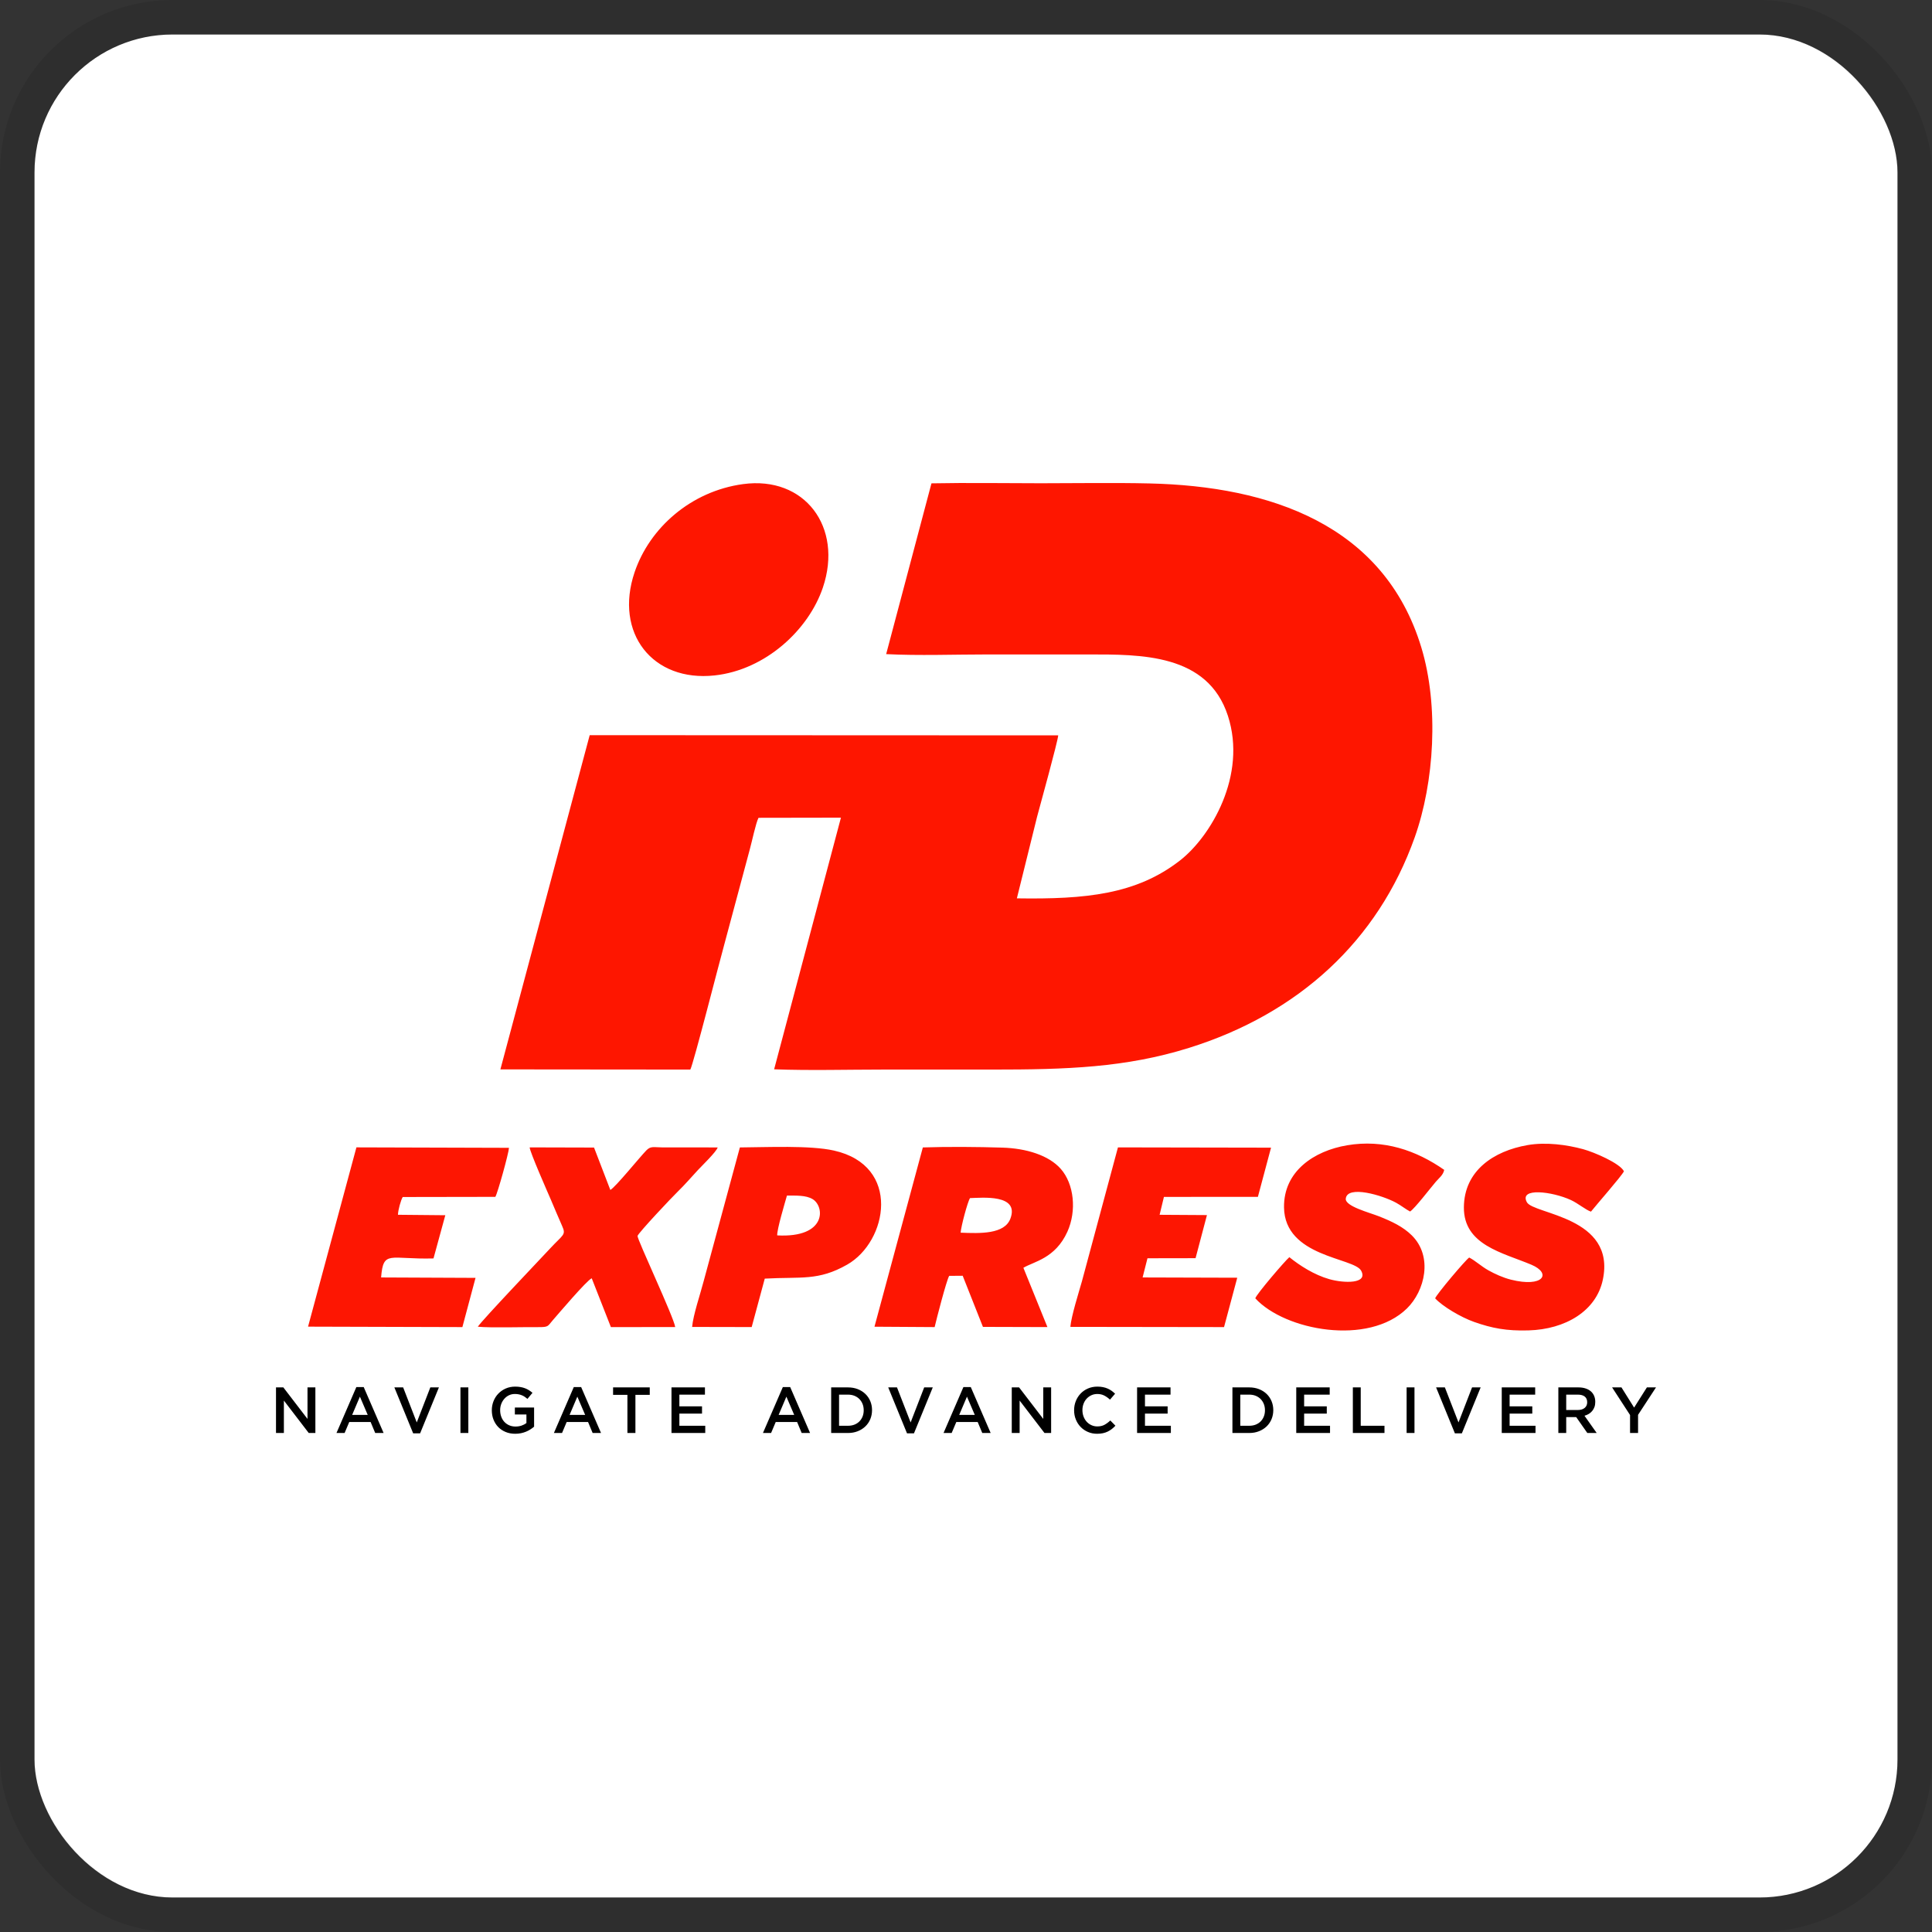 <svg width="112" height="112" viewBox="0 0 112 112" fill="none" xmlns="http://www.w3.org/2000/svg">
<rect x="0" y="0" width="112" height="112" fill="#333333" stroke="none"/>
<g clip-path="url(#clip0_766_102)">
<rect x="2" y="2" width="108" height="108" rx="8" fill="white"/>
<path fill-rule="evenodd" clip-rule="evenodd" d="M51.372 37.92C53.27 38.017 55.334 37.939 57.229 37.939C59.177 37.939 61.124 37.939 63.072 37.939C66.123 37.939 70.01 37.881 71.183 41.496C72.306 44.958 70.178 48.497 68.417 49.873C65.884 51.854 62.928 52.139 58.949 52.078L60.119 47.355C60.308 46.653 61.312 43.014 61.346 42.63L34.185 42.619L29.008 61.994L40.019 62.004C40.2 61.673 41.735 55.645 42 54.706L43.465 49.244C43.59 48.794 43.812 47.723 43.971 47.409L48.75 47.401L44.877 61.989C46.957 62.066 49.126 62.004 51.196 62.004C53.313 62.004 55.43 62.004 57.547 62.004C61.803 62.004 65.255 61.897 68.933 60.745C75.27 58.762 79.878 54.548 82.012 48.544C83.144 45.358 83.431 40.938 82.393 37.523C80.23 30.408 73.609 28.184 66.629 28.025C64.548 27.977 62.427 28.015 60.341 28.015C58.236 28.015 56.099 27.978 53.998 28.02L51.372 37.92ZM43.076 28.064C40.053 28.475 37.656 30.604 36.788 33.173C35.595 36.704 37.839 39.546 41.43 39.155C44.383 38.834 46.882 36.507 47.706 34.053C48.881 30.555 46.652 27.578 43.076 28.064Z" fill="#FE1600"/>
<path fill-rule="evenodd" clip-rule="evenodd" d="M55.689 71.459C55.711 71.099 56.095 69.66 56.233 69.455C56.93 69.436 59.109 69.212 58.574 70.644C58.235 71.555 56.819 71.506 55.689 71.459ZM50.694 76.911L54.182 76.933C54.292 76.456 54.867 74.231 55.025 73.963L55.808 73.957L56.982 76.921L60.72 76.932L59.327 73.495C59.926 73.134 61.176 72.958 61.878 71.403C62.423 70.194 62.268 68.639 61.495 67.762C60.795 66.968 59.489 66.572 58.121 66.529C56.649 66.483 54.967 66.47 53.498 66.518L50.694 76.911ZM62.049 76.92L70.959 76.933L71.725 74.071L66.238 74.055L66.52 72.943L69.308 72.938L69.968 70.44L67.224 70.423L67.474 69.385L72.921 69.384L73.683 66.531L64.809 66.515L62.72 74.28C62.534 74.936 62.108 76.278 62.049 76.92ZM17.858 76.907L26.805 76.933L27.567 74.079L22.093 74.055C22.219 72.443 22.578 73.021 25.13 72.953L25.815 70.448L23.07 70.422C23.076 70.144 23.238 69.571 23.346 69.392L28.715 69.383C28.851 69.165 29.493 66.841 29.506 66.54L20.662 66.514L17.858 76.907ZM85.172 72.901C85.002 72.99 83.275 75.031 83.197 75.266C83.628 75.735 84.694 76.366 85.456 76.634C86.5 77.002 87.337 77.16 88.603 77.125C90.752 77.066 92.54 75.998 92.919 74.18C93.684 70.525 88.897 70.404 88.514 69.693C88.047 68.825 89.991 69.073 91.064 69.566C91.474 69.754 91.939 70.148 92.23 70.24C92.563 69.82 94.001 68.186 94.142 67.9C93.902 67.432 92.424 66.796 91.778 66.62C90.836 66.363 89.624 66.196 88.554 66.382C86.593 66.723 84.874 67.863 84.863 69.996C84.852 72.177 87.1 72.612 88.774 73.316C89.967 73.818 89.477 74.658 87.586 74.182C87.126 74.066 86.656 73.85 86.287 73.644C85.86 73.405 85.522 73.079 85.172 72.901ZM74.745 72.88C74.514 73.068 72.837 75.022 72.771 75.266C74.488 77.137 79.333 78.039 81.564 75.85C82.602 74.832 83.084 72.841 81.841 71.613C81.337 71.116 80.693 70.809 79.95 70.515C79.379 70.29 77.969 69.928 78.016 69.487C78.102 68.686 80.144 69.292 80.934 69.725C81.231 69.888 81.503 70.108 81.743 70.232C82.012 70.065 82.921 68.875 83.238 68.505C83.428 68.283 83.657 68.128 83.723 67.819C82.101 66.687 80.209 66.033 78.088 66.394C76.172 66.72 74.407 67.899 74.436 69.996C74.475 72.878 78.488 72.898 78.906 73.662C79.33 74.437 77.91 74.394 77.068 74.156C76.178 73.905 75.336 73.357 74.745 72.88ZM27.7 76.911C28.453 76.984 30.241 76.926 31.193 76.935C31.816 76.94 31.742 76.882 32.033 76.55C32.355 76.182 34.018 74.22 34.303 74.103L35.414 76.933L39.142 76.931C39.071 76.375 36.938 71.854 36.958 71.647C37.054 71.417 38.967 69.39 39.292 69.077C39.687 68.696 40.081 68.235 40.458 67.83C40.676 67.595 41.528 66.774 41.605 66.518L38.368 66.515C37.907 66.513 37.725 66.426 37.472 66.686C37.067 67.102 35.705 68.795 35.382 68.984L34.437 66.525L30.705 66.515C30.718 66.787 31.765 69.155 31.94 69.561C32.152 70.054 32.362 70.568 32.589 71.074C32.826 71.601 32.645 71.561 31.906 72.359C31.471 72.829 27.931 76.546 27.7 76.911ZM45.056 71.617C45.031 71.291 45.511 69.698 45.62 69.309C46.151 69.311 46.717 69.281 47.107 69.514C47.82 69.939 47.931 71.772 45.056 71.617ZM40.123 76.924L43.576 76.931L44.334 74.123C46.456 74.006 47.434 74.266 49.112 73.311C51.456 71.977 52.273 67.575 48.339 66.698C46.944 66.387 44.465 66.508 42.891 66.518L40.795 74.26C40.605 74.996 40.184 76.221 40.123 76.924Z" fill="#FD1602"/>
<path d="M17.826 82.256L16.426 80.429H16V83.072H16.457V81.192L17.898 83.072H18.283V80.429H17.826V82.256ZM21.085 80.41H20.658L19.506 83.072H19.977L20.247 82.434H21.485L21.751 83.072H22.238L21.085 80.41ZM21.317 82.022H20.415L20.864 80.965L21.317 82.022ZM24.16 82.46L23.371 80.429H22.862L23.951 83.091H24.355L25.444 80.429H24.946L24.16 82.46ZM26.693 80.429V83.072H27.15V80.429H26.693ZM30.962 82.706V81.596H29.847V82H30.517V82.497C30.437 82.558 30.343 82.606 30.234 82.644C30.126 82.68 30.009 82.698 29.884 82.698C29.75 82.698 29.628 82.674 29.52 82.626C29.411 82.579 29.317 82.512 29.239 82.428C29.16 82.343 29.1 82.243 29.058 82.127C29.015 82.011 28.994 81.885 28.994 81.749C28.994 81.62 29.016 81.499 29.059 81.386C29.103 81.272 29.163 81.172 29.239 81.087C29.315 81.001 29.405 80.933 29.508 80.884C29.612 80.835 29.724 80.811 29.843 80.811C29.926 80.811 30.001 80.817 30.07 80.831C30.138 80.845 30.201 80.864 30.259 80.888C30.316 80.912 30.371 80.941 30.423 80.977C30.476 81.012 30.527 81.051 30.577 81.094L30.869 80.743C30.801 80.685 30.732 80.634 30.661 80.59C30.59 80.546 30.514 80.508 30.434 80.478C30.355 80.448 30.268 80.425 30.174 80.409C30.081 80.392 29.977 80.384 29.862 80.384C29.665 80.384 29.483 80.421 29.317 80.493C29.152 80.566 29.009 80.665 28.889 80.79C28.769 80.914 28.676 81.06 28.61 81.226C28.544 81.392 28.511 81.568 28.511 81.754C28.511 81.948 28.543 82.128 28.608 82.294C28.673 82.46 28.765 82.604 28.883 82.727C29.002 82.849 29.145 82.944 29.312 83.013C29.479 83.083 29.665 83.117 29.869 83.117C29.984 83.117 30.094 83.106 30.199 83.085C30.304 83.064 30.401 83.034 30.493 82.996C30.584 82.959 30.668 82.915 30.747 82.864C30.826 82.814 30.897 82.761 30.962 82.706ZM33.69 80.41H33.263L32.11 83.072H32.582L32.851 82.434H34.09L34.356 83.072H34.842L33.69 80.41ZM33.922 82.022H33.02L33.469 80.965L33.922 82.022ZM36.836 80.86H37.667V80.429H35.541V80.86H36.372V83.072H36.836V80.86ZM40.866 80.429H38.927V83.072H40.884V82.653H39.384V81.947H40.697V81.528H39.384V80.848H40.866V80.429ZM45.808 80.41H45.382L44.229 83.072H44.701L44.97 82.434H46.209L46.474 83.072H46.961L45.808 80.41ZM46.04 82.022H45.139L45.588 80.965L46.04 82.022ZM50.553 81.747C50.553 81.561 50.519 81.387 50.452 81.226C50.384 81.065 50.289 80.925 50.165 80.807C50.042 80.689 49.895 80.596 49.724 80.529C49.553 80.463 49.365 80.429 49.161 80.429H48.184V83.072H49.161C49.365 83.072 49.553 83.038 49.724 82.97C49.895 82.902 50.042 82.809 50.165 82.691C50.289 82.572 50.384 82.432 50.452 82.27C50.519 82.107 50.553 81.933 50.553 81.747ZM50.07 81.754C50.07 81.886 50.048 82.007 50.005 82.116C49.961 82.226 49.899 82.321 49.821 82.4C49.742 82.48 49.646 82.542 49.534 82.587C49.421 82.631 49.296 82.653 49.158 82.653H48.641V80.848H49.158C49.296 80.848 49.421 80.871 49.534 80.916C49.646 80.962 49.742 81.025 49.821 81.106C49.899 81.187 49.961 81.282 50.005 81.392C50.048 81.502 50.07 81.623 50.07 81.754ZM52.79 82.46L52 80.429H51.491L52.58 83.091H52.984L54.074 80.429H53.576L52.79 82.46ZM56.277 80.41H55.85L54.698 83.072H55.169L55.439 82.434H56.677L56.943 83.072H57.43L56.277 80.41ZM56.509 82.022H55.607L56.056 80.965L56.509 82.022ZM60.479 82.256L59.078 80.429H58.653V83.072H59.109V81.192L60.55 83.072H60.935V80.429H60.479V82.256ZM64.662 82.649L64.366 82.347C64.254 82.453 64.14 82.536 64.026 82.598C63.911 82.66 63.774 82.691 63.614 82.691C63.489 82.691 63.374 82.666 63.268 82.617C63.162 82.568 63.07 82.501 62.993 82.415C62.915 82.329 62.856 82.229 62.813 82.115C62.771 82 62.749 81.878 62.749 81.747C62.749 81.616 62.771 81.494 62.813 81.381C62.856 81.267 62.915 81.168 62.993 81.084C63.07 81 63.162 80.933 63.268 80.884C63.374 80.835 63.489 80.811 63.614 80.811C63.764 80.811 63.897 80.841 64.014 80.901C64.132 80.962 64.243 81.041 64.347 81.139L64.643 80.795C64.581 80.735 64.515 80.68 64.445 80.629C64.375 80.579 64.299 80.535 64.216 80.499C64.134 80.463 64.044 80.434 63.945 80.414C63.847 80.394 63.737 80.384 63.618 80.384C63.418 80.384 63.236 80.42 63.071 80.492C62.907 80.563 62.764 80.661 62.645 80.786C62.525 80.911 62.432 81.056 62.366 81.222C62.3 81.388 62.267 81.566 62.267 81.754C62.267 81.946 62.3 82.124 62.368 82.29C62.435 82.457 62.528 82.601 62.647 82.723C62.765 82.845 62.905 82.941 63.068 83.011C63.23 83.082 63.407 83.117 63.599 83.117C63.721 83.117 63.833 83.106 63.934 83.085C64.035 83.064 64.128 83.032 64.213 82.991C64.298 82.949 64.377 82.9 64.45 82.844C64.524 82.787 64.594 82.722 64.662 82.649ZM67.857 80.429H65.918V83.072H67.876V82.653H66.375V81.947H67.689V81.528H66.375V80.848H67.857V80.429ZM73.814 81.747C73.814 81.561 73.78 81.387 73.713 81.226C73.645 81.065 73.55 80.925 73.427 80.807C73.303 80.689 73.156 80.596 72.985 80.529C72.814 80.463 72.626 80.429 72.422 80.429H71.445V83.072H72.422C72.626 83.072 72.814 83.038 72.985 82.97C73.156 82.902 73.303 82.809 73.427 82.691C73.55 82.572 73.645 82.432 73.713 82.27C73.78 82.107 73.814 81.933 73.814 81.747ZM73.331 81.754C73.331 81.886 73.309 82.007 73.266 82.116C73.222 82.226 73.16 82.321 73.082 82.4C73.003 82.48 72.907 82.542 72.795 82.587C72.682 82.631 72.557 82.653 72.419 82.653H71.901V80.848H72.419C72.557 80.848 72.682 80.871 72.795 80.916C72.907 80.962 73.003 81.025 73.082 81.106C73.16 81.187 73.222 81.282 73.266 81.392C73.309 81.502 73.331 81.623 73.331 81.754ZM77.084 80.429H75.145V83.072H77.103V82.653H75.602V81.947H76.915V81.528H75.602V80.848H77.084V80.429ZM78.426 83.072H80.26V82.653H78.883V80.429H78.426V83.072ZM81.543 80.429V83.072H81.999V80.429H81.543ZM84.551 82.46L83.761 80.429H83.252L84.341 83.091H84.746L85.835 80.429H85.337L84.551 82.46ZM88.996 80.429H87.058V83.072H89.015V82.653H87.514V81.947H88.828V81.528H87.514V80.848H88.996V80.429ZM92.562 83.072L91.854 82.072C91.947 82.046 92.031 82.01 92.107 81.964C92.183 81.917 92.249 81.861 92.303 81.794C92.358 81.727 92.401 81.651 92.433 81.564C92.464 81.477 92.479 81.378 92.479 81.267C92.479 81.139 92.457 81.022 92.412 80.918C92.367 80.814 92.303 80.726 92.219 80.654C92.136 80.582 92.033 80.527 91.912 80.488C91.791 80.449 91.656 80.429 91.506 80.429H90.339V83.072H90.795V82.151H91.374L92.019 83.072H92.562ZM92.011 81.292C92.011 81.428 91.963 81.537 91.865 81.618C91.768 81.699 91.636 81.739 91.471 81.739H90.795V80.848H91.467C91.64 80.848 91.774 80.885 91.869 80.96C91.964 81.035 92.011 81.145 92.011 81.292ZM94.96 82.019L96 80.429H95.472L94.731 81.6L93.998 80.429H93.455L94.496 82.03V83.072H94.96V82.019Z" fill="black"/>
</g>
<rect x="1" y="1" width="110" height="110" rx="9" stroke="black" stroke-opacity="0.1" stroke-width="2"/>
<defs>
<clipPath id="clip0_766_102">
<rect x="2" y="2" width="108" height="108" rx="8" fill="white"/>
</clipPath>
</defs>
</svg>
